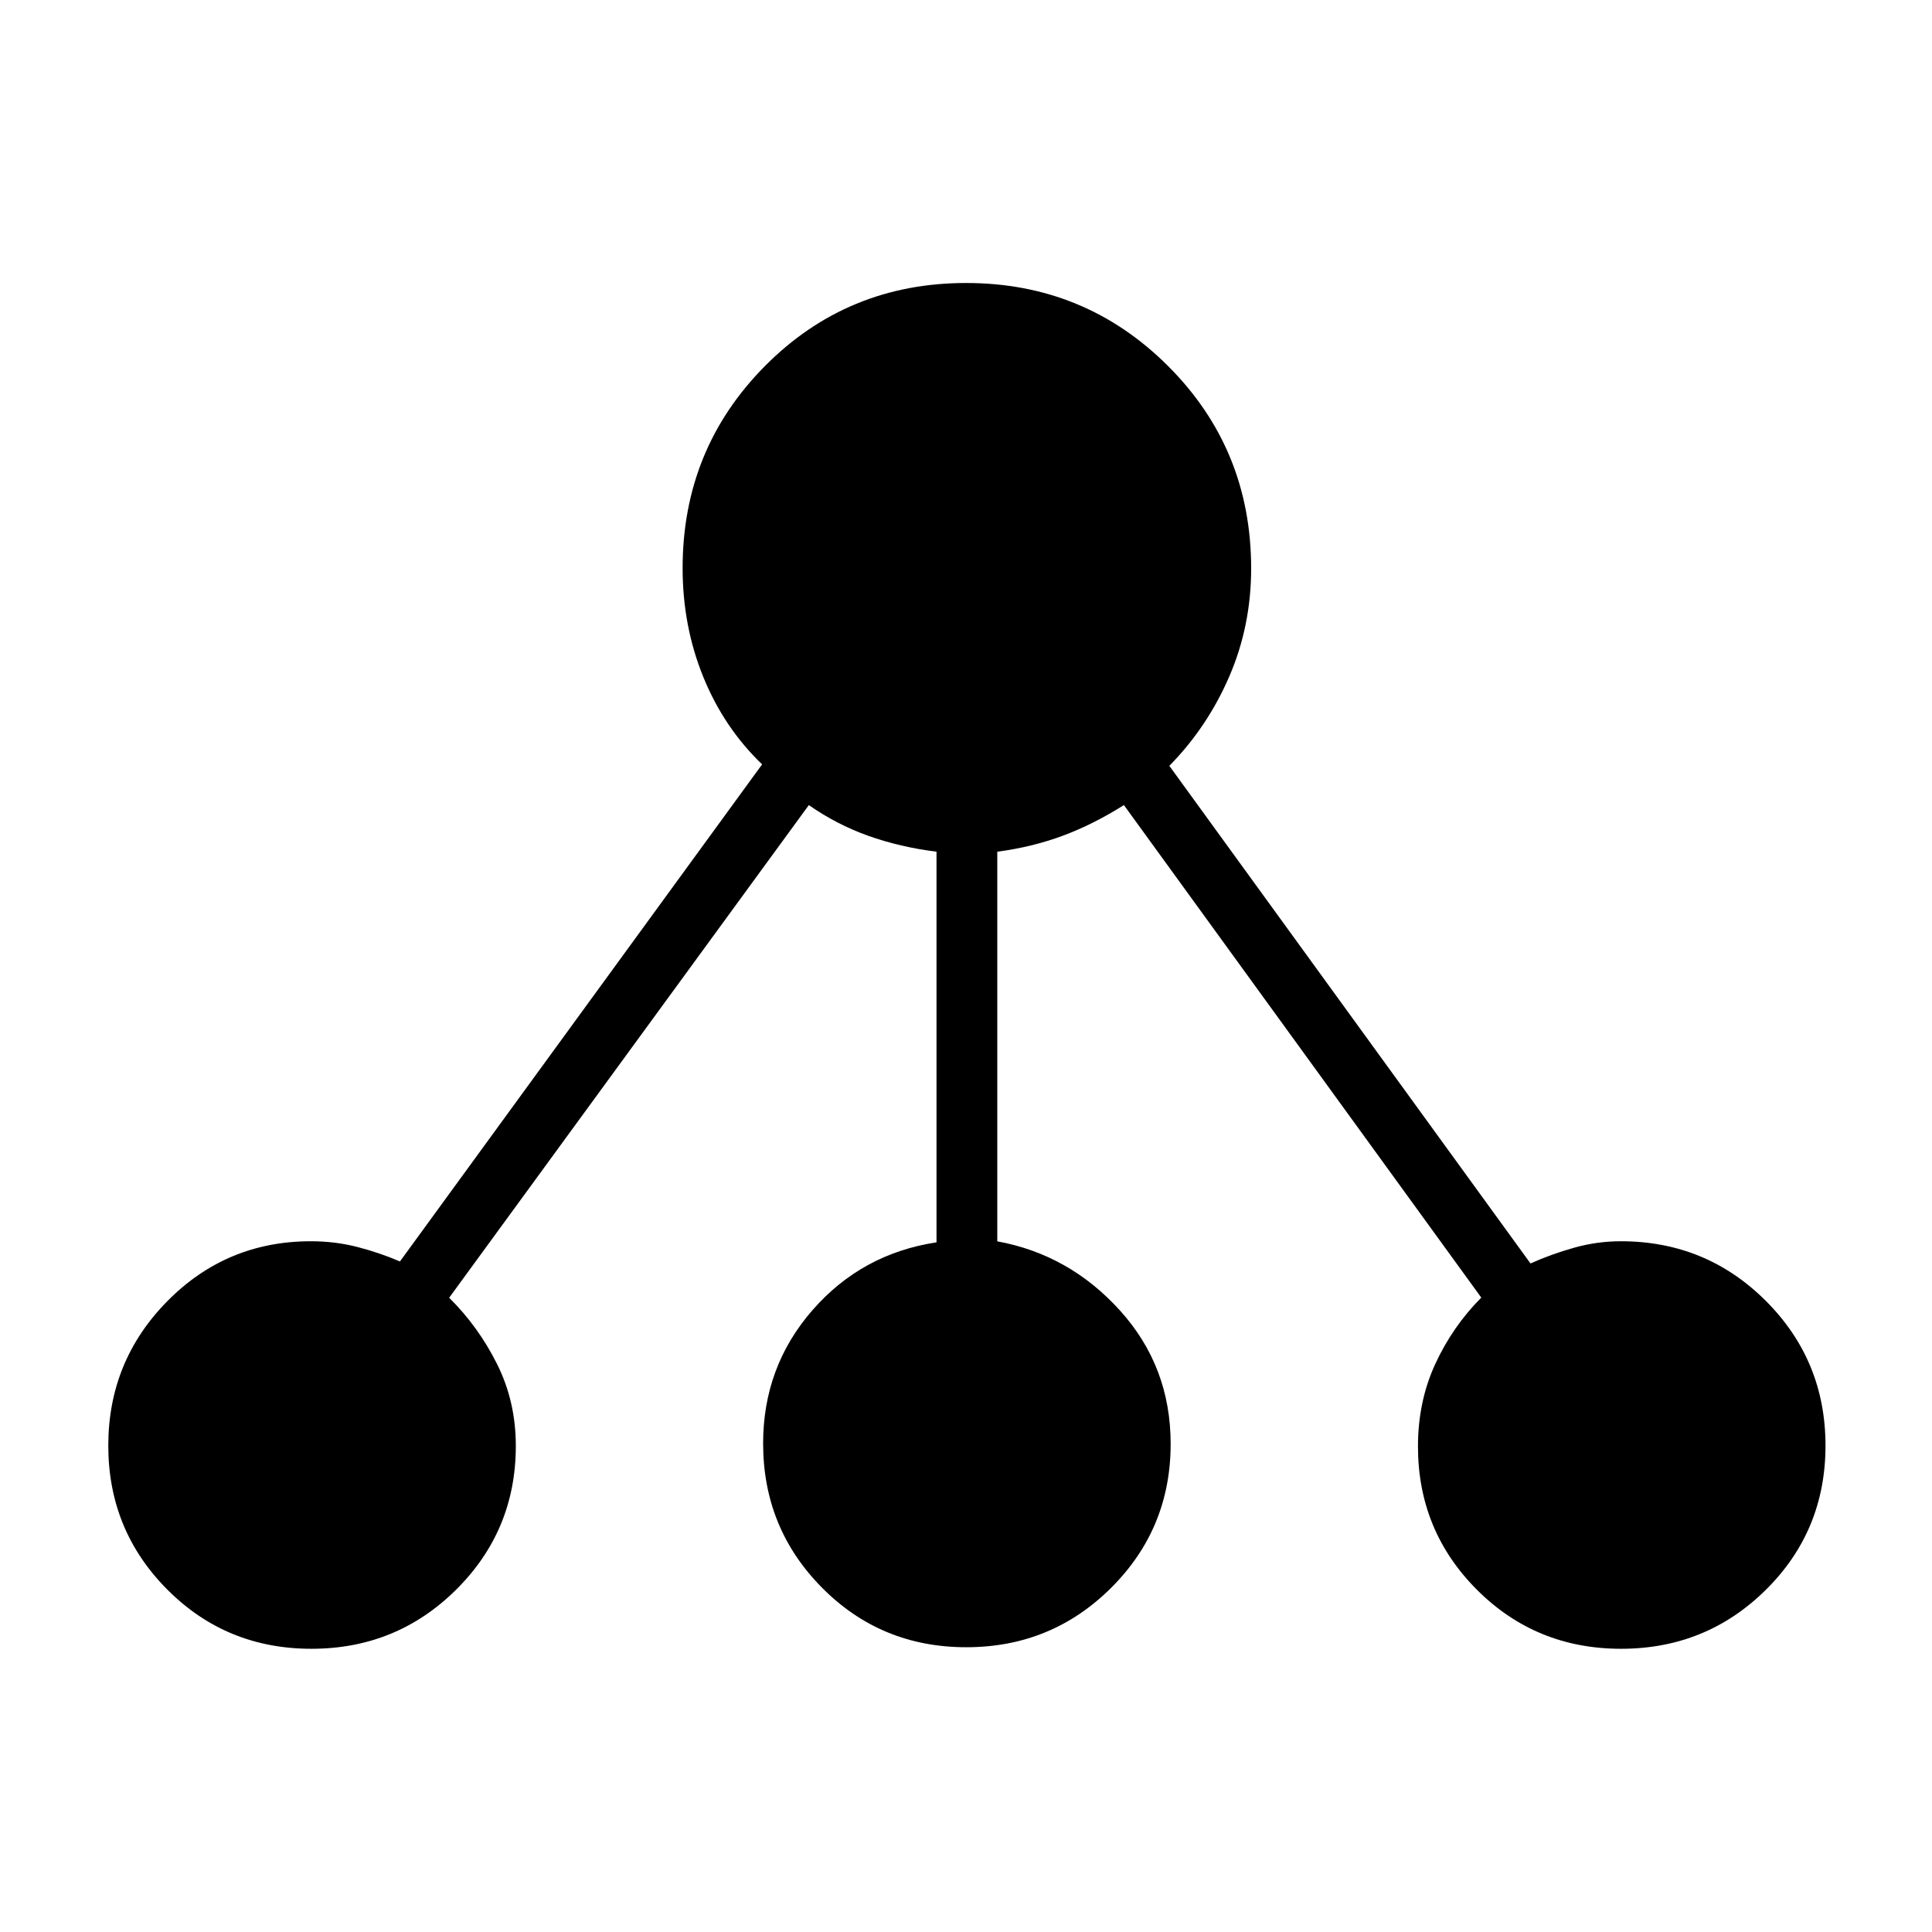 <svg xmlns="http://www.w3.org/2000/svg" height="48" viewBox="0 -960 960 960" width="48"><path d="M154.74-140.73q-42.32 0-71.62-29.44-29.31-29.44-29.31-71.5t29.36-71.81q29.37-29.75 71.32-29.75 12.03 0 23.02 2.83 10.99 2.82 21.22 7.21l179.96-247q-18.96-18.19-29.23-43.44-10.27-25.25-10.27-54.06 0-59.2 40.93-100.45 40.93-41.24 99.94-41.24 59.02 0 100.32 41.24 41.31 41.25 41.31 100.6 0 28.48-10.84 53.62-10.85 25.15-29.81 44.46L760.5-332.19q10.23-4.62 21.67-7.83 11.44-3.21 23.21-3.21 42.38 0 72.04 29.62 29.66 29.63 29.66 71.94 0 42.32-29.63 71.63-29.62 29.31-71.94 29.31-42.32 0-71.63-29.33-29.3-29.33-29.3-71.24 0-22.24 8.55-40.85 8.55-18.62 22.91-33.08L558.46-559.96q-15.23 9.61-30.42 15.25-15.19 5.63-32.5 7.92v193.6q35.81 6.54 60.98 34.38 25.17 27.85 25.17 66.27 0 42.1-29.62 71.57-29.62 29.47-71.94 29.47-42.32 0-71.63-29.54-29.31-29.54-29.31-71.74 0-38.07 24.48-66.16 24.48-28.1 61.68-33.75v-194.1q-18.2-2.29-33.97-7.92-15.76-5.64-29.47-15.25l-178.72 244.8q14.54 14.39 23.83 33.01 9.29 18.61 9.29 40.61 0 42-29.63 71.41-29.62 29.4-71.94 29.4Z"/></svg>